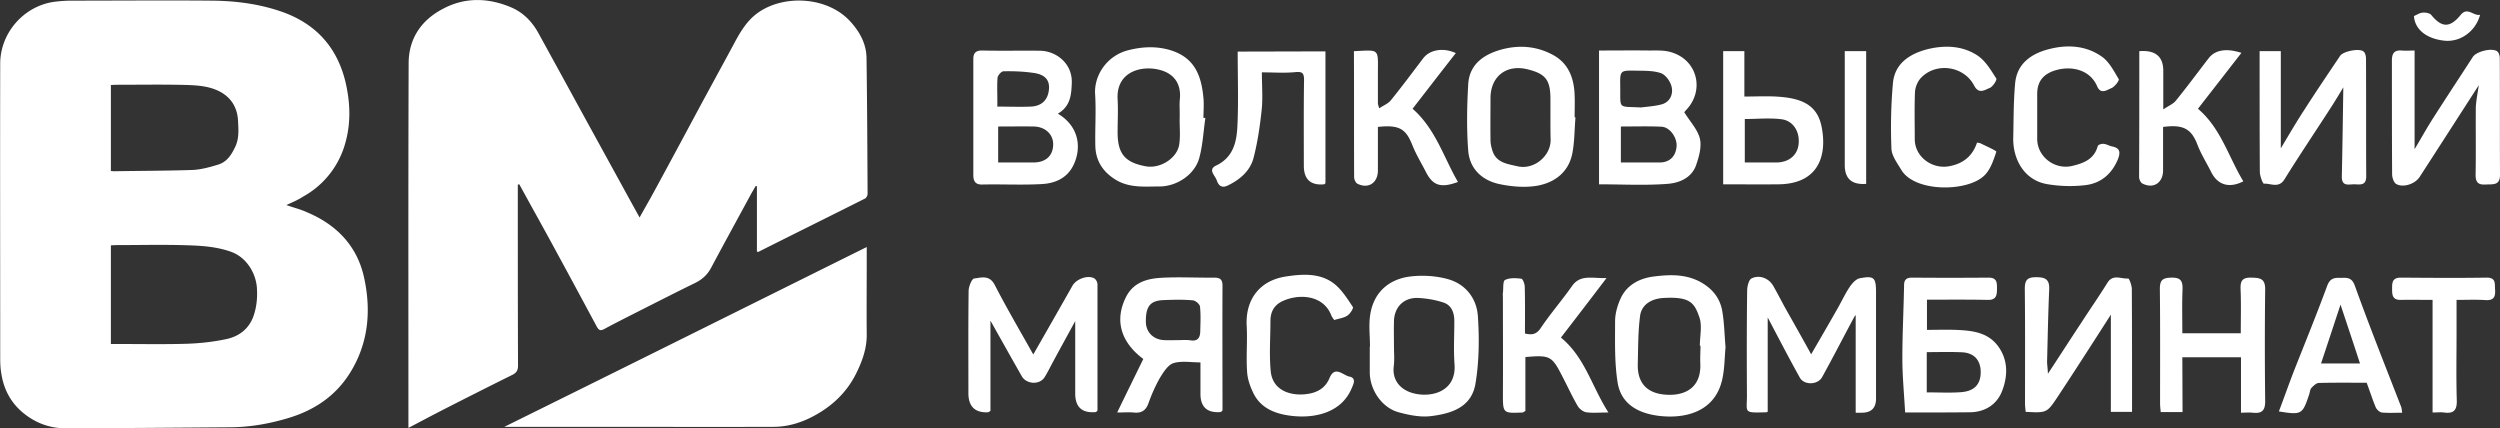 <svg xmlns="http://www.w3.org/2000/svg" viewBox="0 0 1167.9 200" style="enable-background:new 0 0 1167.9 200" xml:space="preserve"><rect x="0" y="0" width="1167.9" height="200" fill="#333333" stroke="none"/><path d="M133.8 95.8c3.4 1.2 6.7 2 9.7 3.4 14 5.9 23.6 16 26.7 31 3.3 15.6 1.8 30.9-7.2 44.8-6.9 10.6-16.9 17-29 20.5-8.5 2.5-17.1 4-26 4.1-25.7.2-51.4.4-77.1.5-6.3 0-12.2-1.7-17.5-5.3-7.3-4.9-11.5-11.8-12.8-20.4-.4-2.3-.5-4.7-.5-7.1 0-45.9-.1-91.9 0-137.8.1-14.1 11-26.8 25.5-28.7 2.6-.3 5.2-.5 7.9-.5 21.8 0 43.7-.2 65.5 0 11.1.1 22.1 1.5 32.7 5.2 15.9 5.6 25.8 16.6 29.7 32.8 2.2 9.4 2.6 18.9 0 28.2a40.91 40.91 0 0 1-19.9 25.4c-2.4 1.6-5 2.6-7.7 3.9zm-82 64.9h3.1c10.7 0 21.5.2 32.2-.1 6.3-.2 12.6-.9 18.7-2.2 6.4-1.4 11.1-5.3 13-11.9 1.2-4 1.5-8 1.2-12.3-.6-6.9-5-14.2-12.4-16.7-6.4-2.2-13-2.7-19.6-2.9-11.3-.4-22.5-.1-33.8-.1-.8 0-1.5.1-2.4.1v46.1zm0-80.8c.7 0 1 .1 1.3.1 12.3-.2 24.6-.2 36.9-.6 4-.2 8-1.3 11.9-2.5 4-1.2 6.1-4.4 7.9-8.1 2-4.1 1.6-8.2 1.4-12.4-.3-5.8-2.9-10.5-8.1-13.4-4.9-2.7-10.3-3.1-15.7-3.3-11-.3-22-.1-33-.1-.9 0-1.7.1-2.6.1v40.2zm190.1 6.3v2.8c0 27.3 0 54.5.1 81.8 0 2.2-.7 3.3-2.6 4.3-10.3 5.1-20.6 10.3-30.8 15.5-5.9 3-11.7 6.1-17.8 9.3v-3.1c0-55.7-.1-111.5.1-167.2 0-11.3 5.7-20 15.7-25.3 10.4-5.7 21.4-5.4 32.1-.9 5.7 2.4 9.9 6.7 12.9 12.2 6.7 12.2 13.4 24.4 20 36.5l21.9 39.9c1.7 3.1 3.4 6.2 5.3 9.6 2.3-4.2 4.6-8.1 6.7-12 6.7-12.3 13.3-24.6 19.9-36.9 5.8-10.8 11.7-21.5 17.5-32.3 3-5.6 6.2-11.1 11.7-14.8 12.3-8.3 32.2-7 42.6 4.4 4.4 4.8 7.5 10.4 7.6 17 .3 21.2.4 42.4.5 63.6 0 .7-.6 1.9-1.3 2.2-16.5 8.3-33.1 16.5-49.6 24.8-.1.1-.3 0-.8 0v-30.6c-.2 0-.4-.1-.6-.1-1 1.8-2.1 3.6-3.1 5.5-5.9 10.9-11.9 21.8-17.7 32.7-1.7 3.2-4.1 5.4-7.3 7-9.6 4.7-19 9.5-28.5 14.3-4.7 2.4-9.5 4.8-14.1 7.3-1.7.9-2.5.7-3.5-1.1-7.1-13.2-14.2-26.4-21.4-39.6-4.9-9-9.9-17.9-14.8-26.9-.3.1-.5.1-.7.1zm163 29.2v7.3c0 11.1-.1 22.3 0 33.4.1 6.5-2 12.4-4.8 18.1-4 8.2-10.2 14.5-18.1 19.1-6.3 3.7-13.2 6.1-20.7 6.1-27.4.1-54.8 0-82.3 0h-43.4c56.3-27.8 112.7-55.9 169.3-84zm107.8 76.4c-.5.5-.6.7-.8.7-6.4.6-9.6-2.3-9.6-8.7v-33.8c-3.2 5.9-6.8 12.4-10.3 18.9-1.3 2.4-2.5 4.9-4 7.3-2.3 3.7-8.5 3.4-10.7-.5-4.9-8.6-9.7-17.2-14.6-25.9v42.2c-.6.3-.9.6-1.1.6-6.1.3-9.2-2.7-9.2-8.9 0-15.9-.1-31.9.1-47.8 0-2 1.5-5.7 2.6-5.8 3.3-.4 7.1-1.8 9.6 3 5.6 10.9 11.8 21.4 18 32.5 6.3-11 12.3-21.5 18.3-32.1 1.8-3.2 7.3-5.2 10.3-3.4.7.5 1.4 1.7 1.4 2.7v59zm313.1-43.5v44c.1 0-.3.3-.7.3-11.1.3-8.9.3-9-8.4-.1-16.1-.1-32.2.1-48.3 0-2 .7-5.1 2-5.8 3.7-1.9 8.1-.1 10.1 3.3 2 3.5 3.8 7 5.7 10.5 3.9 6.9 7.8 13.8 12.1 21.6 4.3-7.4 8.2-14.1 12-20.8 2.1-3.6 3.8-7.4 6.1-10.8 1.1-1.6 2.9-3.6 4.6-3.9 6.7-1.3 7.6-.3 7.6 6.5v49.7c0 4.4-2.2 6.6-6.7 6.6h-2.8v-45.6c-.1.1-.6.6-.8 1.1-5 9.3-9.8 18.7-14.9 27.9-2.1 3.7-8.4 3.8-10.4.2-5.4-9.7-10.4-19.4-15-28.1zm-331.6-95.2c10.6 6.4 10.8 16.8 7.3 24-3 6.2-8.7 8.6-15 8.9-9.2.5-18.4 0-27.6.2-3.2.1-4.1-1.5-4.2-4.1v-54.6c0-2.8 1.3-4 4.3-3.9 8.9.2 17.8 0 26.7.1 7.4 0 15.3 5.7 15 15-.2 5.8-.7 11-6.5 14.4zm-27.9 6v16.8h16.5c5.7 0 9.1-3.1 9.2-8.3.1-4.7-3.5-8.3-8.9-8.5-5.5-.1-10.9 0-16.8 0zm-.4-9.3c5.6 0 10.6.2 15.6 0 5.1-.2 8-3.1 8.5-7.8.5-4.4-1.6-7.1-6.9-7.9-4.7-.7-9.5-.9-14.3-.8-1 0-2.7 1.9-2.8 3.1-.3 4.1 0 8.5-.1 13.4zm281.1 36.3v-62.5c7.8 0 15.7-.1 23.6 0 3.4 0 6.9-.2 10.1.8 12.3 3.6 15.8 17.9 6.9 27.1-.5.6-1 1.1-.8.9 2.7 4.4 6.2 8 7.3 12.3.9 3.7-.3 8.2-1.6 12-2 6.4-8 8.8-13.6 9.2-10.6.8-21.2.2-31.9.2zm10.2-10.2h18.1c4.6 0 7.4-2.7 7.9-7.2.5-4.1-2.9-9.2-6.9-9.5-6.3-.3-12.6-.1-19.1-.1v16.8zm9.4-25.7c3.2-.4 6.4-.6 9.5-1.4 3.9-1 5.5-4.5 4.9-7.8-.4-2.6-2.7-5.9-5-6.8-3.7-1.3-8-1.1-12.1-1.2-7-.1-7.1 0-7 7.1.2 11.2-1.4 9.5 9.7 10.1zm391.4-10.4c-9.3 14.4-18.4 28.6-27.6 42.8-2.1 3.3-7.6 5.2-10.9 3.4-1.2-.6-2-3-2-4.6-.1-17.7-.1-35.4-.1-53.1 0-3.1.9-5 4.6-4.7 2 .2 4 0 6 0v46.1c2.9-4.8 5.8-10.1 9.1-15.2 6-9.4 12.1-18.6 18.1-27.9 1.7-2.6 9-4.4 11.4-2.6.8.6 1.2 2.1 1.2 3.2.1 18.2 0 36.3.1 54.5 0 5.1-3.4 4.3-6.7 4.5-3.4.2-4.7-.9-4.7-4.5.2-10.6 0-21.1.1-31.7.2-3.4.9-6.8 1.4-10.2zm-102.4-15.9h9.9v45.4c3.9-6.5 7.2-12.2 10.8-17.7 5.5-8.6 11.2-17 16.9-25.5 1.5-2.2 9.1-3.7 11-2 .8.7 1.1 2.2 1.1 3.3.1 18.3 0 36.7.1 55 0 4.3-2.7 3.8-5.4 3.7-2.5-.1-6 1.3-6-3.5.3-14 .5-28 .7-41.8-1.5 2.5-3.3 5.5-5.2 8.5-7.4 11.5-15.1 22.9-22.3 34.5-2.7 4.3-6.4 1.8-9.6 2-.5 0-1.8-3.4-1.9-5.3-.1-17.4-.1-34.8-.1-52.2v-4.4zm-98.9 150.7c5.6-8.5 10.6-16.3 15.7-24 4-6.2 8.2-12.2 12.1-18.5 2.6-4.2 6.4-1.7 9.7-2 .5 0 1.7 3.2 1.7 5 .1 17.7.1 35.4.1 53v4.3h-9.9v-45.4c-8.2 12.8-16.4 25.6-24.8 38.3-5.1 7.7-5.2 7.6-15 7.1-.1-1.3-.3-2.6-.3-4 0-17.8.1-35.7-.1-53.5 0-4.1 1.2-5.4 5.3-5.4 4.3 0 6.3 1 6.1 5.7-.5 11.4-.7 22.7-1 34.1.1 1.5.3 3 .4 5.3zm-66.7 18.1c-.5-8.9-1.3-17.1-1.3-25.3 0-11.3.6-22.7.8-34.1 0-2.6 1.1-3.6 3.7-3.6 11.9.1 23.9.1 35.8 0 4.1 0 3.9 2.6 3.9 5.3 0 2.8-.3 5.2-4.2 5.1-9.4-.2-18.8-.1-28.5-.1v14.1c5.2 0 10.4-.2 15.5.1 6.5.4 12.9 1.4 17.4 7.1 5.1 6.6 4.9 14.2 2.3 21.1-2.4 6.5-8.1 10.3-15.7 10.2-9.9.1-19.7.1-29.7.1zm10.1-9.4c5.6 0 10.9.3 16.1-.1 6.3-.5 9.1-3.8 9.1-9.4 0-5.3-2.9-8.8-8.3-9.2-5.6-.3-11.1-.1-16.9-.1v18.8zm-378.2 9.4c4.2-8.7 8.2-16.8 12.2-25-10.7-8-13.5-18.3-8-29.1 3.4-6.6 9.6-8.4 16.1-8.8 8.3-.5 16.6 0 24.9-.1 2.7 0 4 .7 4 3.7-.1 19.5 0 39 0 58.4-.5.4-.7.7-.9.7-6.3.5-9.4-2.4-9.4-8.5v-14.7c-4.3 0-8.7-.8-12.5.3-2.6.8-4.7 4.1-6.3 6.7-2.2 3.8-4 7.9-5.5 12.1-1.3 3.6-3.5 4.7-7 4.3-2.2-.2-4.4 0-7.6 0zm28.2-33.8c2 0 4.1-.2 6.1.1 3.3.5 4.4-1.2 4.5-4 .1-3.9.3-7.8-.1-11.7-.1-1.2-2.1-2.9-3.4-3-4.5-.4-9.1-.3-13.6-.1-6.2.2-8.4 2.9-8.3 10.1 0 4.9 3.6 8.5 8.8 8.6 2 .1 4 0 6 0zm89.9 3c0-5.1-.7-10.4.2-15.4 1.8-10.5 9.3-16.4 19.2-17.4 5.6-.6 11.6-.2 17 1.3 8.3 2.3 13.4 9 14 17.2.7 10.5.6 21.2-1.1 31.5-1.7 10.4-9.9 14-20.9 15.3-4.9.6-10.2-.5-15-1.8-7.8-2.1-13.4-10.4-13.5-18.5v-12.2h.1zm11.2-.2c0 3.1.3 6.3-.1 9.4-.8 6.7 3.3 11.2 9.5 12.7 8.1 2 19.8-.8 18.9-13.6-.5-6.7-.1-13.4-.1-20.2 0-3.8-1.2-7.3-4.9-8.6-3.8-1.3-8-2-12-2.2-6.8-.3-11.3 4.4-11.3 11.2-.1 3.8 0 7.5 0 11.3zm84.8-106.9c-.5 5.7-.4 11.4-1.5 17-1.8 8.8-8.4 13.6-16.6 15-5.6.9-11.8.4-17.4-.8-8.1-1.7-13.9-7.1-14.6-15.5-.8-10.4-.6-20.9 0-31.3.6-8.9 6.8-13.5 14.9-15.9 8.4-2.4 16.6-1.9 24.4 2.2 6.9 3.6 9.7 9.8 10.3 17.2.3 4 .1 8.1.1 12.1h.4zm-11.7.3v-8.8c0-8.9-2.2-11.8-10.6-13.9-10-2.5-17.4 3.3-17.4 13.5 0 6.5-.1 13 0 19.6 0 1.6.4 3.3.9 4.9 1.8 5.7 7.1 6.2 11.8 7.3 7.5 1.7 15.3-4.6 15.4-12.2-.1-3.6-.1-7-.1-10.4zm81.8 107.2c-.5 5-.4 10.7-1.8 16-3.7 14-16.8 17.4-29.1 16-9.4-1.1-17.8-5.2-19.5-15.5-1.5-9.4-1.2-19-1.2-28.6 0-3.7 1.1-7.6 2.7-11 2.9-6.2 8.9-9.2 15.2-10 8.4-1.1 17-1.3 24.6 4.2 4.3 3.1 6.8 7.2 7.6 12.1.9 5.3 1 10.8 1.5 16.8zm-11.7-.8h-.3c0-4.5 1.2-9.5-.3-13.5-2.3-6.6-4.4-9.5-16.7-8.8-5.4.3-10.1 2.9-10.9 8.2-1 7.5-.9 15.1-1.1 22.7-.2 8.1 3.6 13 11.4 14.1 9.7 1.3 18.5-2.4 17.8-14.7-.1-2.7.1-5.4.1-8zm-231.3-106.4c-.9 6.2-1.2 12.5-2.8 18.5-2 7.8-10.3 13.4-18.4 13.5-6.9 0-13.9.8-20.3-2.9-6.1-3.6-9.7-8.8-9.9-15.9-.2-8.1.4-16.2-.1-24.2-.6-8.8 5.4-18 15.3-20.6 6.6-1.7 13-2 19.4-.2 11.4 3.3 14.9 11.4 15.9 22.5.3 3.1 0 6.2 0 9.3h.9zm-12-.2c.1-3-.2-5.9.1-8.8.6-6.7-2.5-12.3-11-13.8-8.3-1.5-18.8 1.9-18.1 14.1.3 5.1 0 10.2 0 15.4 0 10 3.4 14.1 13.2 15.9 6.7 1.2 14.7-3.8 15.6-10.3.6-4.1.1-8.3.2-12.5zm468.5 137.6h-10.2c-.1-1.3-.3-2.7-.3-4 0-17.8.1-35.7-.1-53.5 0-4.2 1.3-5.2 5.4-5.3 4.4-.1 5.3 1.6 5.2 5.5-.3 6.7-.1 13.4-.1 20.5h27.3c0-6.9.2-13.9-.1-20.8-.1-3.8.9-5.3 5-5.2 3.9.1 6.5.3 6.5 5.3-.2 17.4-.2 34.7 0 52.1.1 4.7-1.5 6.2-5.9 5.7-1.7-.2-3.4 0-5.4 0v-25.9h-27.4l.1 25.6zm-387.1-168.6c11.7-.5 11.3-1.5 11.2 9.5v14.9c0 .3.1.6.6 2.3 2.1-1.4 4.2-2.2 5.4-3.7 5.2-6.4 10.1-13 15.1-19.6 3.1-4.1 9.4-5.2 15.3-2.5-6.9 8.8-13.6 17.5-20.2 26 10.8 9.5 14.5 22.7 21.2 34.2-8.1 3-11.8 1.7-15.1-4.9-2.1-4.1-4.5-8-6.2-12.3-2.9-7.2-5.7-9.7-16.1-8.5v20.3c0 5.9-4.5 8.8-9.6 6.2-.8-.4-1.5-2-1.5-3-.1-19.5 0-39-.1-58.9zm366.9 0c7.5-.6 11.2 2.5 11.2 9.2v18c2.7-1.8 4.7-2.6 5.8-4 5.3-6.5 10.3-13.3 15.4-19.9 3-3.9 8.3-4.8 15.3-2.5-6.9 8.9-13.7 17.6-20.3 26.1 10.8 9.2 14.3 22.6 21.2 33.9-6.6 3.4-12 1.7-15-4.3-2.1-4.2-4.7-8.3-6.4-12.7-2.8-7.4-6.5-9.7-16.1-8.4v20.3c0 5.8-4.5 8.8-9.7 6.1-.8-.4-1.5-2-1.5-3 .1-19.4.1-38.9.1-58.8zm-380.2.1v61.6c-.3.3-.5.5-.6.5-6.3.6-9.5-2.3-9.5-8.7 0-13.4-.1-26.7.1-40.1 0-3.4-1-3.9-4.2-3.6-5 .5-10.1.1-15.5.1 0 6.2.5 11.9-.1 17.6-.8 7.5-1.9 15.1-3.8 22.4-1.6 6-6.2 10-11.9 12.8-2.8 1.4-4.4.3-5.3-2.4-.8-2.3-4.3-5-.2-6.9 8.3-4 9.6-11.6 9.9-19.1.5-11.2.1-22.5.1-34.1l41-.1zm132.2 168.7c-4.5 0-7.5.3-10.3-.1-1.5-.2-3.3-1.6-4.1-3-2.6-4.5-4.8-9.3-7.2-13.9-4.8-9.4-5.7-9.9-17.2-8.9v25.2c-.8.4-1 .7-1.3.7-9.3.4-9.2.4-9.2-9 .1-14.8 0-29.7 0-44.6 0-.8-.1-1.6 0-2.3.3-2.1-.1-5.5 1-6 2.1-1.1 5.1-.9 7.6-.6.7.1 1.6 2.4 1.6 3.8.2 7.3.1 14.6.1 21.8 3.4.8 5.4.4 7.4-2.6 4.5-6.7 9.9-12.9 14.6-19.6 3.9-5.5 9.3-3.5 16.1-3.7-7.6 10-14.5 19-21.3 27.8 11.3 9.3 14.4 22.9 22.2 35zm53.6-106.6v-62.2h9.9v21.2c5.7 0 11-.3 16.2.1 10.6.8 17.9 3.8 19.9 14.1 2.7 13.7-1.7 26.6-20.1 26.8-8.5.1-17.1 0-25.9 0zm10.1-10.2h14.7c5.7 0 9.7-3.2 10.4-8.2.8-5.9-2.3-11.3-8-12-5.6-.7-11.3-.1-17.1-.1v20.3zm249.5 116.3c2.4-6.3 4.6-12.6 7-18.8 5.2-13.2 10.6-26.4 15.5-39.7 1.2-3.3 2.9-4 5.8-3.9 2.9.1 5.6-.8 7.2 3.7 6.8 18.9 14.3 37.7 21.6 56.5.3.7.3 1.5.5 2.8-3.4 0-6.5.2-9.5-.1-1-.1-2.3-1.3-2.8-2.3-1.6-3.8-2.8-7.7-4.3-11.6-7.6 0-14.9-.1-22.3.1-1.2 0-2.5 1.3-3.4 2.2-.7.7-.8 2-1.1 3-3.2 9.6-3.5 9.8-14.2 8.1zm28.8-49.9c-2.8 8.5-5.9 17.9-9.1 27.5h18.2c-3.2-9.8-6.3-19.1-9.1-27.5zm-169.8-75.7c.9.2 1.4.2 1.7.4 2.6 1.3 7.4 3.4 7.3 3.9-1.3 3.9-2.7 8.3-5.6 11.1-7.9 7.7-32.3 7.9-38.7-2.5-1.9-3.2-4.6-6.7-4.7-10.1-.4-10.2-.2-20.4.7-30.5.8-9.1 7.6-13.6 15.7-15.8 8.2-2.1 16.7-1.9 23.9 2.9 3.7 2.5 6.2 6.8 8.7 10.7.4.6-1.6 3.8-3.1 4.4-2.3.9-5.1 3.1-7.3-1.2-4.9-9.3-18.1-10.9-25-3.3-1.5 1.7-2.5 4.3-2.6 6.5-.3 7.3-.1 14.6-.1 21.9 0 8.3 8.2 14.3 16.4 12.6 6.6-1.3 10.7-5 12.7-11zm28.1-12v10.3c0 8.3 8.2 14.6 16.4 12.6 5.4-1.3 10.2-3.1 11.9-9.3.2-.6 1.8-1.1 2.7-1 1.3.1 2.6.9 3.9 1.2 3.8.7 4.1 2.7 2.8 6-2.9 7-8.1 11.3-15.3 12.1-5.9.7-12.1.5-17.9-.5-10.6-1.9-15.8-11.6-15.7-21.3.2-8.6.1-17.3.9-25.9.9-9.1 7.5-13.7 15.6-15.8 8.7-2.3 17.6-1.8 25.1 3.6 3.3 2.4 5.5 6.7 7.7 10.4.3.6-1.9 3.6-3.5 4.2-2 .8-4.9 3.1-6.6-.9-3.4-7.9-12.3-9.8-20-7.3-5.4 1.8-8 5.3-8 10.9v10.7zm-328.4 94.9c-.5-.7-1-1.3-1.3-2-3.7-9.8-15.2-10.4-22.9-6.8-4 1.9-5.6 5.1-5.6 9.3 0 7.7-.6 15.5.1 23.1.8 10.4 11.3 12.4 19 10.6 4-1 6.9-3.2 8.5-7.1 2.5-6 6.3-1.3 9.2-.7 3.5.7 2 3.5 1.1 5.6-5 11.8-18.1 14.1-28.6 12.7-7-.9-13.6-3.4-17.1-10.2-1.6-3.2-2.9-6.8-3.1-10.3-.5-7.2.2-14.4-.2-21.6-.6-11.8 5.7-21.2 18.8-23 7.4-1.1 15.5-1.6 22 3.4 3.6 2.8 6.2 7 8.8 10.9.4.6-1.3 3.2-2.5 4-1.8 1.2-4 1.4-6.2 2.1zm513.1 43.2v-52.6c-5.1 0-10-.1-14.8 0-4 .1-4.1-2.4-4.1-5.1 0-2.7-.1-5.3 4-5.3 13.3.1 26.7.2 40 0 4.6-.1 3.9 2.7 4.1 5.6.2 3.1-.4 5.1-4.3 4.9-4.3-.3-8.7-.1-13.7-.1v15.6c0 10.3-.2 20.7.1 31 .2 4.7-1.2 6.7-6 6-1.5-.2-3.1 0-5.3 0zm-264.6-106.8c-6.7.5-10-2.4-10-8.8v-53.2h10v62zm286.8-79c-2.1 7.9-9.4 12.9-16.7 12.1-8.4-.9-13.8-5.3-14.2-11.5 1.4-.6 2.7-1.5 4.1-1.6 1.3-.1 3.3.2 4 1.1 4.9 6 8.7 6.1 13.7 0 3.3-4 5.9.6 9.1-.1z" style="fill:#fff"/></svg>